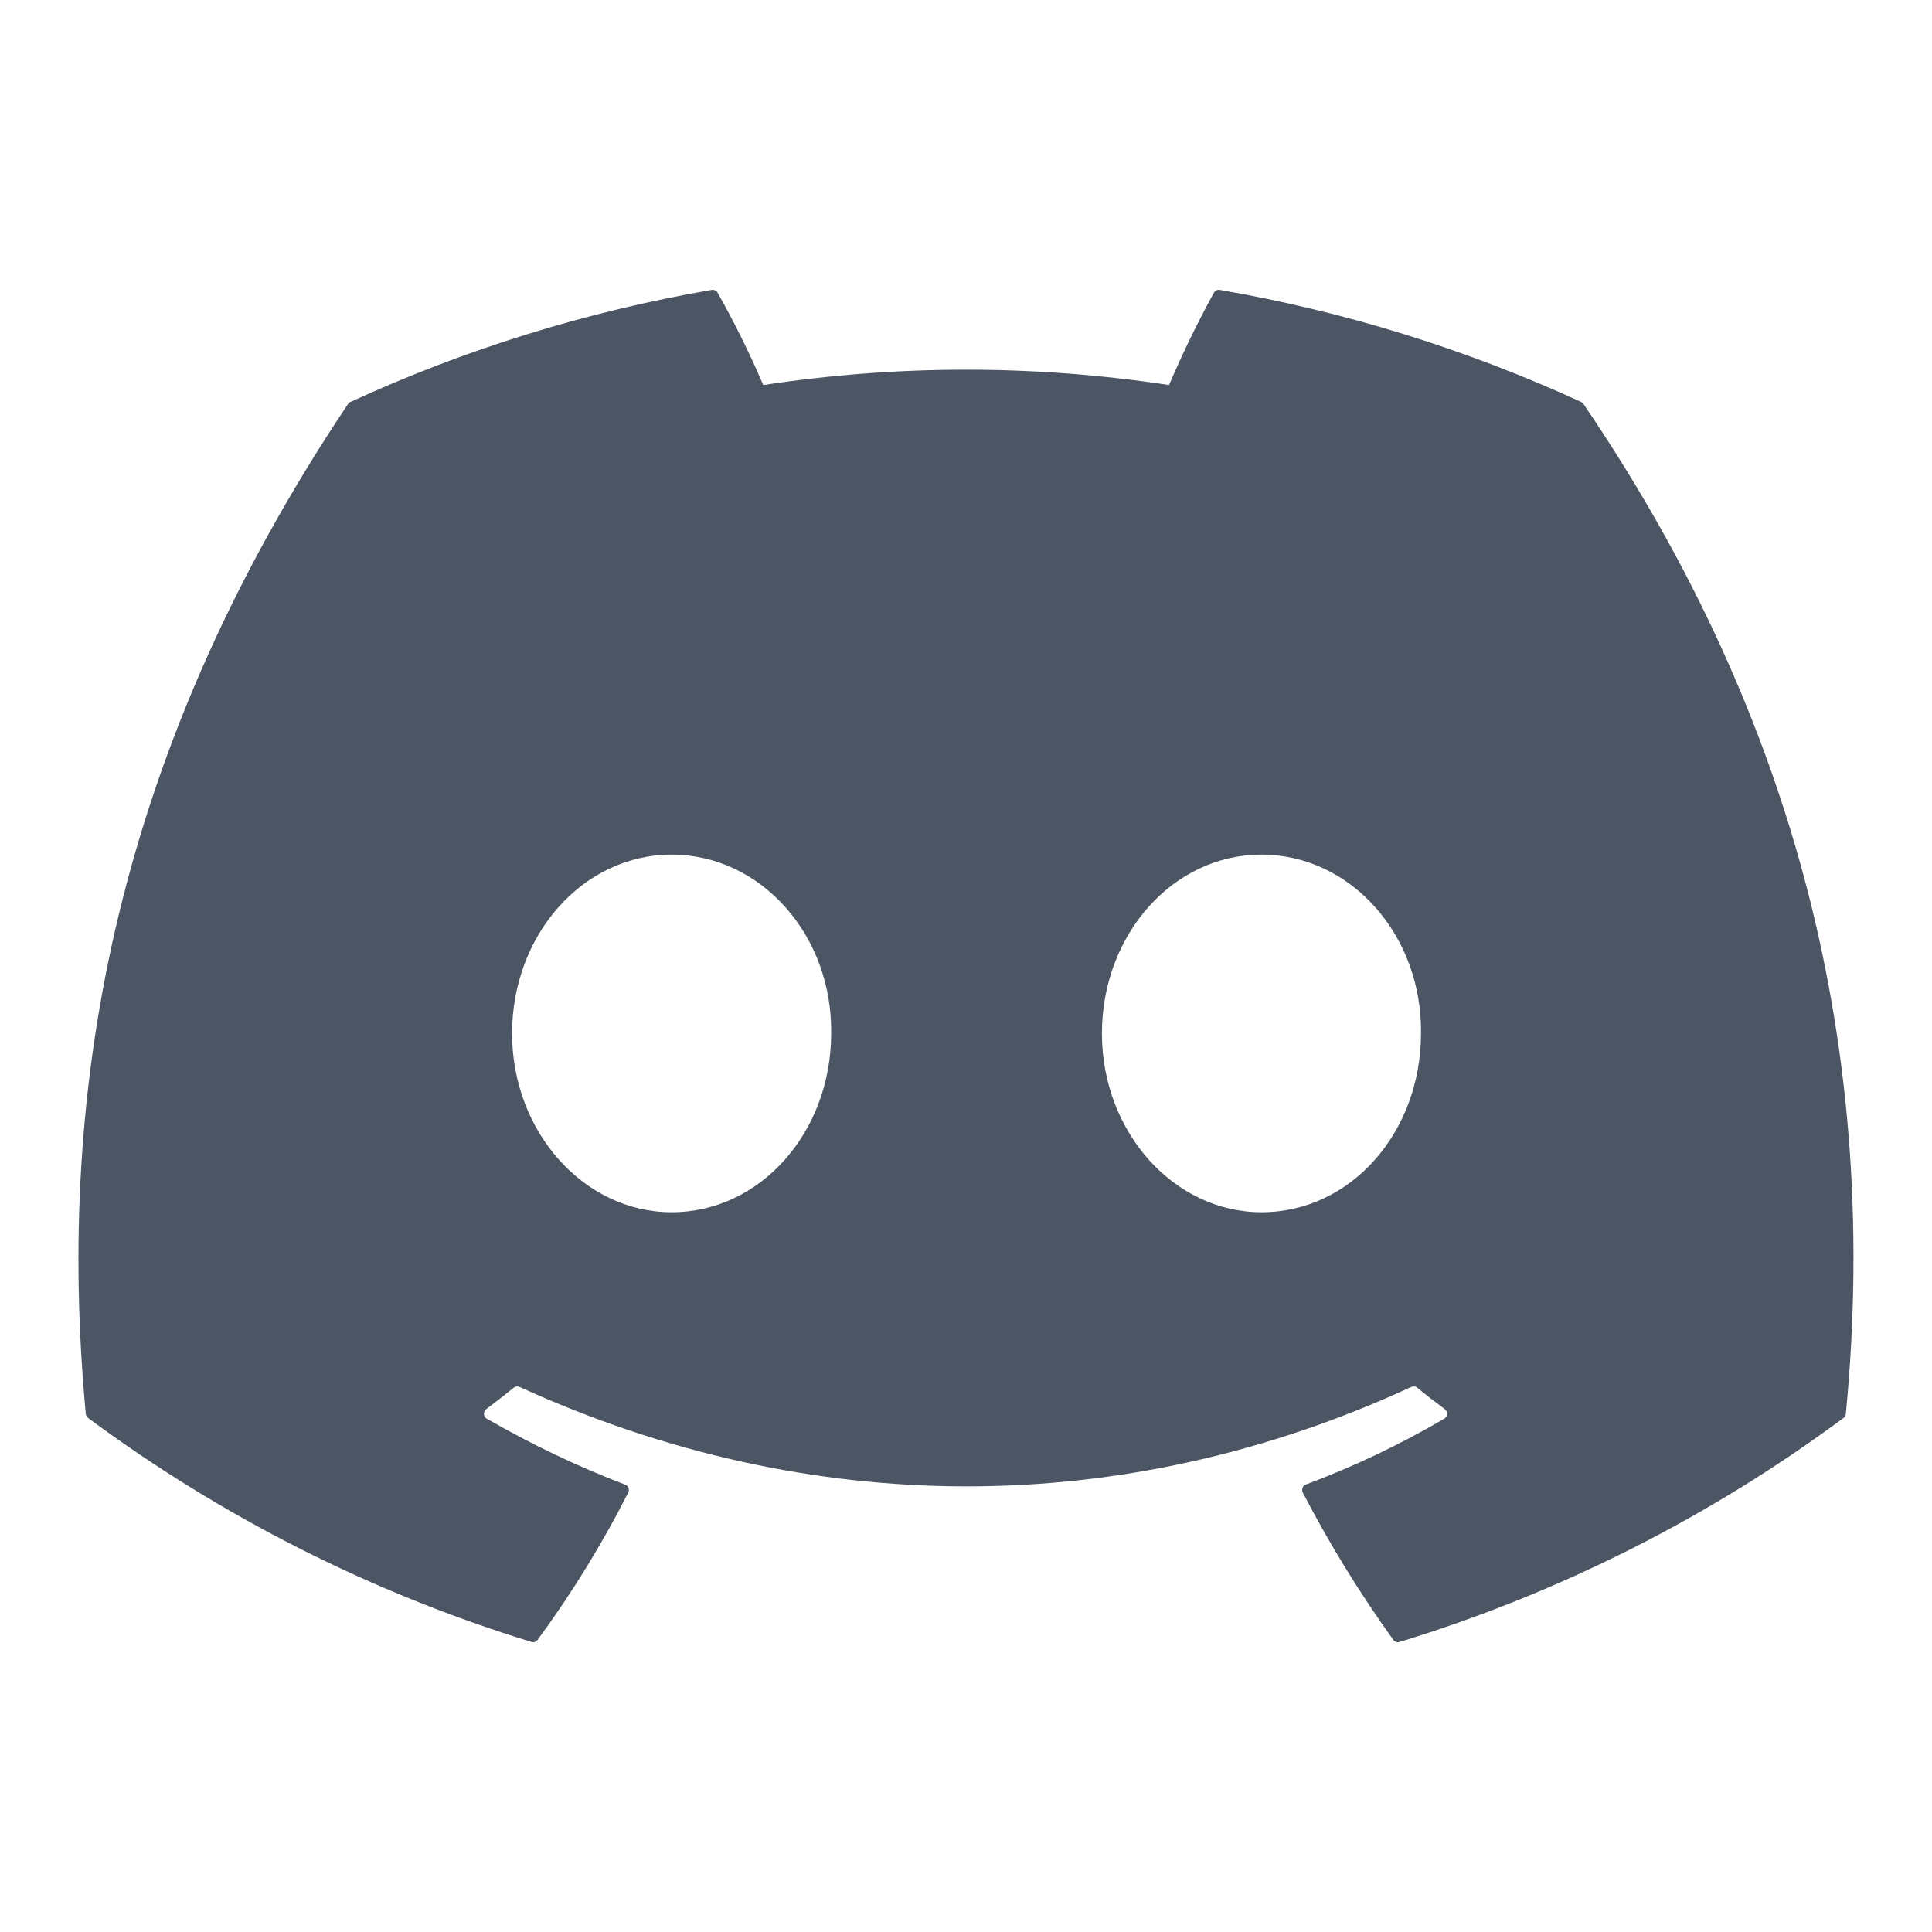 <svg width="20" height="20" viewBox="0 0 20 20" fill="none" xmlns="http://www.w3.org/2000/svg">
<path d="M16.392 4.182C16.387 4.173 16.378 4.165 16.368 4.161C15.176 3.614 13.919 3.224 12.627 3.001C12.616 2.999 12.604 3 12.593 3.005C12.582 3.011 12.573 3.019 12.567 3.029C12.396 3.34 12.241 3.659 12.102 3.986C10.71 3.774 9.293 3.774 7.901 3.986C7.761 3.658 7.603 3.339 7.428 3.029C7.422 3.019 7.413 3.011 7.402 3.006C7.392 3.001 7.38 2.999 7.368 3.001C6.076 3.224 4.819 3.613 3.628 4.161C3.617 4.165 3.609 4.172 3.603 4.182C1.221 7.739 0.568 11.209 0.888 14.636C0.889 14.645 0.892 14.653 0.896 14.66C0.9 14.667 0.906 14.674 0.912 14.679C2.299 15.706 3.851 16.49 5.501 16.997C5.512 17.001 5.525 17.001 5.536 16.997C5.548 16.993 5.558 16.986 5.565 16.976C5.919 16.494 6.233 15.984 6.504 15.45C6.507 15.443 6.51 15.435 6.51 15.427C6.51 15.418 6.509 15.41 6.506 15.402C6.503 15.395 6.498 15.388 6.493 15.382C6.487 15.376 6.48 15.372 6.472 15.369C5.977 15.18 5.498 14.951 5.039 14.686C5.03 14.681 5.023 14.675 5.018 14.666C5.013 14.658 5.01 14.649 5.01 14.639C5.009 14.629 5.011 14.62 5.015 14.611C5.019 14.602 5.025 14.594 5.033 14.588C5.129 14.516 5.225 14.441 5.317 14.366C5.326 14.359 5.335 14.354 5.346 14.353C5.356 14.352 5.367 14.353 5.377 14.357C8.384 15.73 11.64 15.73 14.611 14.357C14.621 14.353 14.632 14.351 14.642 14.352C14.653 14.354 14.663 14.358 14.671 14.365C14.763 14.441 14.86 14.516 14.957 14.588C14.964 14.594 14.971 14.602 14.975 14.611C14.979 14.62 14.981 14.629 14.98 14.639C14.98 14.648 14.977 14.658 14.972 14.666C14.967 14.674 14.96 14.681 14.952 14.686C14.494 14.954 14.014 15.182 13.518 15.368C13.51 15.371 13.503 15.376 13.497 15.382C13.491 15.387 13.487 15.395 13.484 15.402C13.481 15.41 13.479 15.418 13.48 15.426C13.48 15.435 13.482 15.443 13.486 15.45C13.761 15.981 14.075 16.491 14.424 16.976C14.431 16.985 14.441 16.993 14.453 16.997C14.464 17.001 14.477 17.001 14.489 16.997C16.141 16.492 17.695 15.708 19.084 14.679C19.091 14.674 19.097 14.668 19.101 14.661C19.105 14.653 19.108 14.645 19.108 14.637C19.491 10.675 18.467 7.233 16.392 4.182ZM6.953 12.549C6.047 12.549 5.301 11.719 5.301 10.698C5.301 9.678 6.033 8.847 6.953 8.847C7.88 8.847 8.619 9.685 8.604 10.698C8.604 11.719 7.873 12.549 6.953 12.549ZM13.059 12.549C12.153 12.549 11.407 11.719 11.407 10.698C11.407 9.678 12.139 8.847 13.059 8.847C13.986 8.847 14.724 9.685 14.71 10.698C14.71 11.719 13.986 12.549 13.059 12.549Z" fill="#4B5563"/>
</svg>

